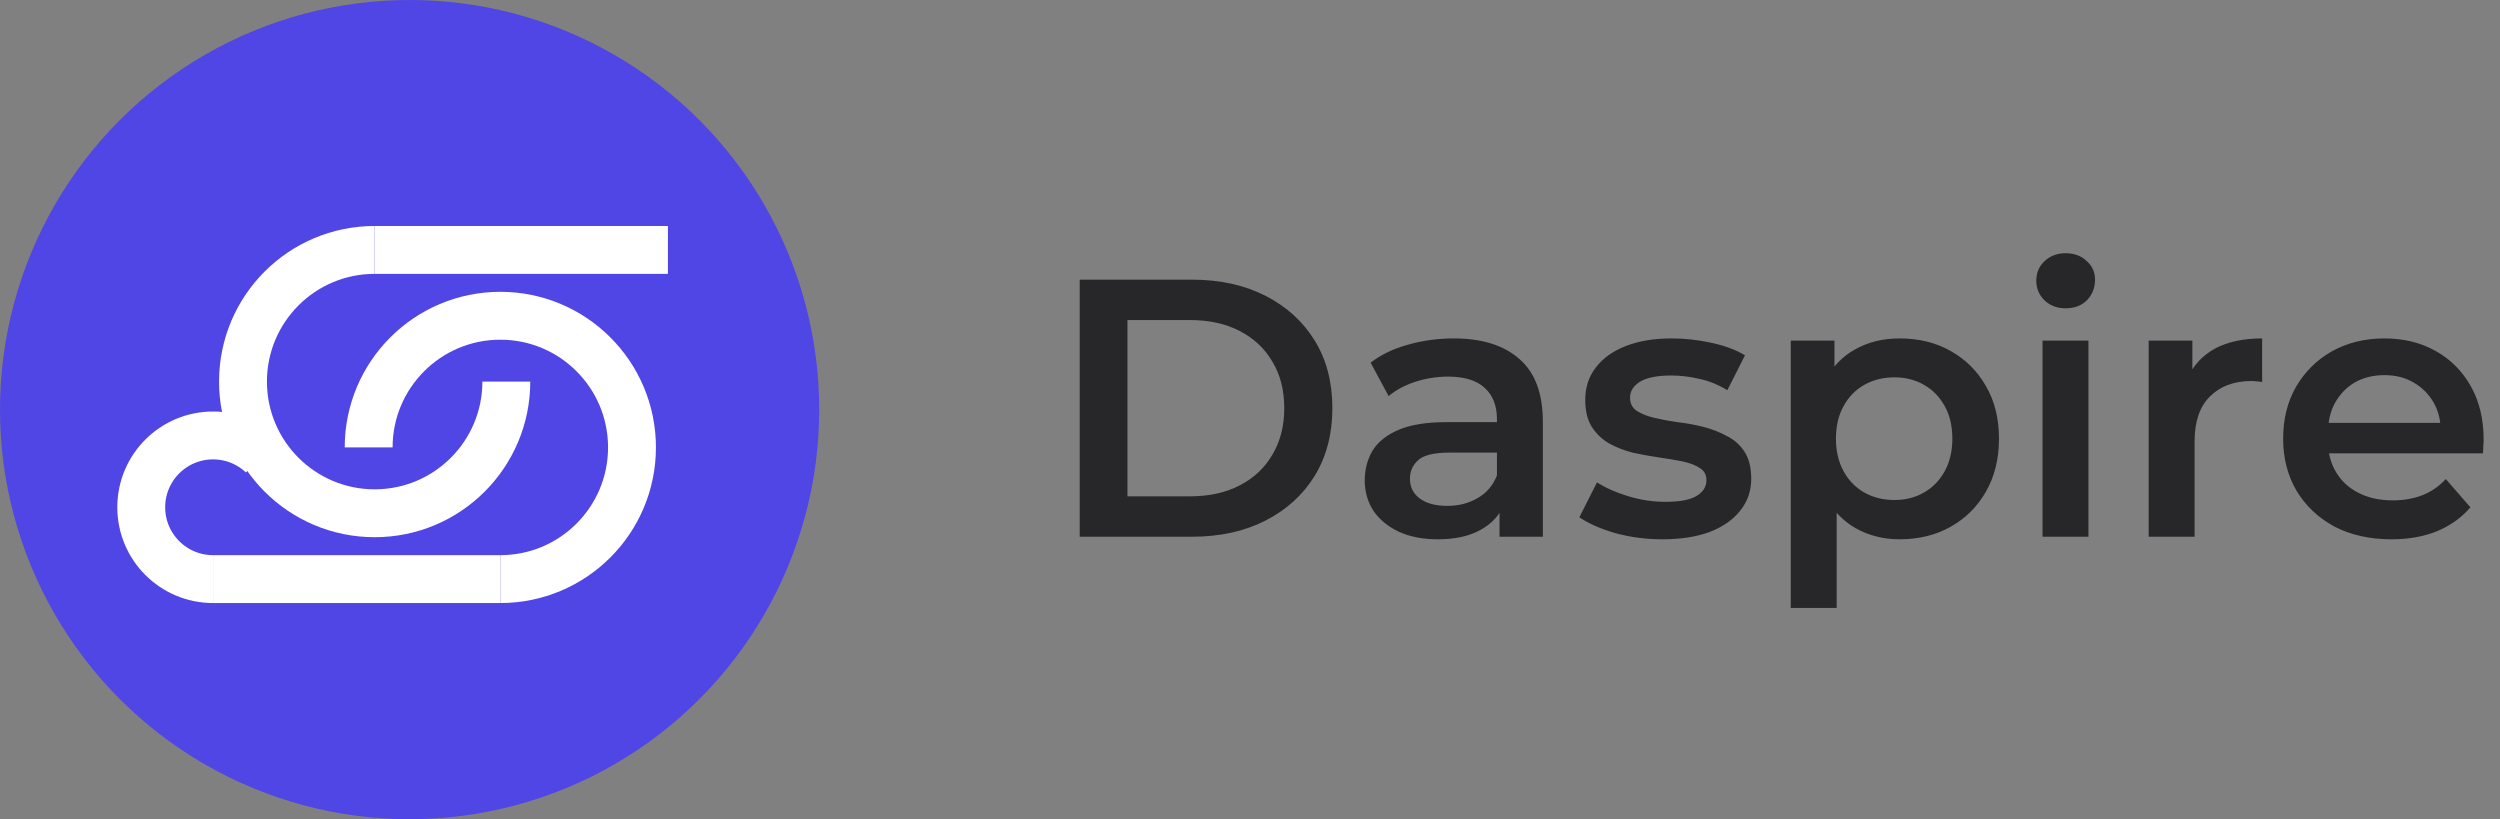 <svg width="177" height="58" viewBox="0 0 177 58" fill="none" xmlns="http://www.w3.org/2000/svg">
<rect x="0" y="0" width="177" height="58" fill="#808080" stroke="none"/>
<circle cx="29" cy="29" r="29" fill="#4F46E5"/>
<path d="M35.423 41C40.572 41 44.745 36.826 44.745 31.678C44.745 26.529 40.572 22.356 35.423 22.356C30.275 22.356 26.101 26.529 26.101 31.678" stroke="white" stroke-width="3.39"/>
<path d="M26.526 17.695C21.377 17.695 17.204 21.868 17.204 27.017C17.204 32.165 21.377 36.339 26.526 36.339C31.674 36.339 35.848 32.165 35.848 27.017" stroke="white" stroke-width="3.39"/>
<line x1="47.288" y1="17.695" x2="26.525" y2="17.695" stroke="white" stroke-width="3.39"/>
<line x1="35.423" y1="41" x2="15.084" y2="41" stroke="white" stroke-width="3.39"/>
<path d="M15.085 41C12.277 41 10 38.723 10 35.915C10 33.107 12.277 30.83 15.085 30.83C16.436 30.83 17.664 31.358 18.575 32.217" stroke="white" stroke-width="3.39"/>
<path d="M76.444 38V19.8H84.4C86.376 19.8 88.109 20.181 89.6 20.944C91.091 21.707 92.252 22.764 93.084 24.116C93.916 25.468 94.332 27.063 94.332 28.9C94.332 30.72 93.916 32.315 93.084 33.684C92.252 35.036 91.091 36.093 89.6 36.856C88.109 37.619 86.376 38 84.4 38H76.444ZM79.824 35.14H84.244C85.613 35.14 86.792 34.88 87.78 34.36C88.785 33.84 89.557 33.112 90.094 32.176C90.649 31.24 90.926 30.148 90.926 28.9C90.926 27.635 90.649 26.543 90.094 25.624C89.557 24.688 88.785 23.96 87.78 23.44C86.792 22.92 85.613 22.66 84.244 22.66H79.824V35.14ZM106.166 38V35.192L105.984 34.594V29.68C105.984 28.727 105.698 27.99 105.126 27.47C104.554 26.933 103.688 26.664 102.526 26.664C101.746 26.664 100.975 26.785 100.212 27.028C99.467 27.271 98.835 27.609 98.314 28.042L97.04 25.676C97.786 25.104 98.67 24.679 99.692 24.402C100.732 24.107 101.807 23.96 102.916 23.96C104.927 23.96 106.478 24.445 107.57 25.416C108.68 26.369 109.234 27.851 109.234 29.862V38H106.166ZM101.798 38.182C100.758 38.182 99.849 38.009 99.069 37.662C98.288 37.298 97.682 36.804 97.249 36.18C96.832 35.539 96.624 34.819 96.624 34.022C96.624 33.242 96.806 32.54 97.171 31.916C97.552 31.292 98.167 30.798 99.016 30.434C99.866 30.07 100.992 29.888 102.396 29.888H106.426V32.046H102.63C101.521 32.046 100.776 32.228 100.394 32.592C100.013 32.939 99.823 33.372 99.823 33.892C99.823 34.481 100.056 34.949 100.524 35.296C100.992 35.643 101.642 35.816 102.474 35.816C103.272 35.816 103.982 35.634 104.606 35.27C105.248 34.906 105.707 34.369 105.984 33.658L106.53 35.608C106.218 36.423 105.655 37.055 104.84 37.506C104.043 37.957 103.029 38.182 101.798 38.182ZM117.695 38.182C116.534 38.182 115.416 38.035 114.341 37.74C113.284 37.428 112.443 37.055 111.819 36.622L113.067 34.152C113.691 34.551 114.437 34.88 115.303 35.14C116.17 35.4 117.037 35.53 117.903 35.53C118.926 35.53 119.663 35.391 120.113 35.114C120.581 34.837 120.815 34.464 120.815 33.996C120.815 33.615 120.659 33.329 120.347 33.138C120.035 32.93 119.628 32.774 119.125 32.67C118.623 32.566 118.059 32.471 117.435 32.384C116.829 32.297 116.213 32.185 115.589 32.046C114.983 31.89 114.428 31.673 113.925 31.396C113.423 31.101 113.015 30.711 112.703 30.226C112.391 29.741 112.235 29.099 112.235 28.302C112.235 27.418 112.487 26.655 112.989 26.014C113.492 25.355 114.194 24.853 115.095 24.506C116.014 24.142 117.097 23.96 118.345 23.96C119.281 23.96 120.226 24.064 121.179 24.272C122.133 24.48 122.921 24.775 123.545 25.156L122.297 27.626C121.639 27.227 120.971 26.959 120.295 26.82C119.637 26.664 118.978 26.586 118.319 26.586C117.331 26.586 116.595 26.733 116.109 27.028C115.641 27.323 115.407 27.695 115.407 28.146C115.407 28.562 115.563 28.874 115.875 29.082C116.187 29.29 116.595 29.455 117.097 29.576C117.6 29.697 118.155 29.801 118.761 29.888C119.385 29.957 120.001 30.07 120.607 30.226C121.214 30.382 121.769 30.599 122.271 30.876C122.791 31.136 123.207 31.509 123.519 31.994C123.831 32.479 123.987 33.112 123.987 33.892C123.987 34.759 123.727 35.513 123.207 36.154C122.705 36.795 121.985 37.298 121.049 37.662C120.113 38.009 118.995 38.182 117.695 38.182ZM134.482 38.182C133.356 38.182 132.324 37.922 131.388 37.402C130.47 36.882 129.733 36.102 129.178 35.062C128.641 34.005 128.372 32.67 128.372 31.058C128.372 29.429 128.632 28.094 129.152 27.054C129.69 26.014 130.418 25.243 131.336 24.74C132.255 24.22 133.304 23.96 134.482 23.96C135.852 23.96 137.056 24.255 138.096 24.844C139.154 25.433 139.986 26.257 140.592 27.314C141.216 28.371 141.528 29.619 141.528 31.058C141.528 32.497 141.216 33.753 140.592 34.828C139.986 35.885 139.154 36.709 138.096 37.298C137.056 37.887 135.852 38.182 134.482 38.182ZM126.786 43.044V24.116H129.88V27.392L129.776 31.084L130.036 34.776V43.044H126.786ZM134.118 35.4C134.898 35.4 135.592 35.227 136.198 34.88C136.822 34.533 137.316 34.031 137.68 33.372C138.044 32.713 138.226 31.942 138.226 31.058C138.226 30.157 138.044 29.385 137.68 28.744C137.316 28.085 136.822 27.583 136.198 27.236C135.592 26.889 134.898 26.716 134.118 26.716C133.338 26.716 132.636 26.889 132.012 27.236C131.388 27.583 130.894 28.085 130.53 28.744C130.166 29.385 129.984 30.157 129.984 31.058C129.984 31.942 130.166 32.713 130.53 33.372C130.894 34.031 131.388 34.533 132.012 34.88C132.636 35.227 133.338 35.4 134.118 35.4ZM144.611 38V24.116H147.861V38H144.611ZM146.249 21.828C145.642 21.828 145.139 21.637 144.741 21.256C144.359 20.875 144.169 20.415 144.169 19.878C144.169 19.323 144.359 18.864 144.741 18.5C145.139 18.119 145.642 17.928 146.249 17.928C146.855 17.928 147.349 18.11 147.731 18.474C148.129 18.821 148.329 19.263 148.329 19.8C148.329 20.372 148.138 20.857 147.757 21.256C147.375 21.637 146.873 21.828 146.249 21.828ZM152.126 38V24.116H155.22V27.938L154.856 26.82C155.272 25.884 155.922 25.173 156.806 24.688C157.707 24.203 158.825 23.96 160.16 23.96V27.054C160.021 27.019 159.891 27.002 159.77 27.002C159.649 26.985 159.527 26.976 159.406 26.976C158.175 26.976 157.196 27.34 156.468 28.068C155.74 28.779 155.376 29.845 155.376 31.266V38H152.126ZM169.316 38.182C167.774 38.182 166.422 37.879 165.26 37.272C164.116 36.648 163.224 35.799 162.582 34.724C161.958 33.649 161.646 32.427 161.646 31.058C161.646 29.671 161.95 28.449 162.556 27.392C163.18 26.317 164.03 25.477 165.104 24.87C166.196 24.263 167.436 23.96 168.822 23.96C170.174 23.96 171.379 24.255 172.436 24.844C173.494 25.433 174.326 26.265 174.932 27.34C175.539 28.415 175.842 29.68 175.842 31.136C175.842 31.275 175.834 31.431 175.816 31.604C175.816 31.777 175.808 31.942 175.79 32.098H164.22V29.94H174.074L172.8 30.616C172.818 29.819 172.653 29.117 172.306 28.51C171.96 27.903 171.483 27.427 170.876 27.08C170.287 26.733 169.602 26.56 168.822 26.56C168.025 26.56 167.323 26.733 166.716 27.08C166.127 27.427 165.659 27.912 165.312 28.536C164.983 29.143 164.818 29.862 164.818 30.694V31.214C164.818 32.046 165.009 32.783 165.39 33.424C165.772 34.065 166.309 34.559 167.002 34.906C167.696 35.253 168.493 35.426 169.394 35.426C170.174 35.426 170.876 35.305 171.5 35.062C172.124 34.819 172.679 34.438 173.164 33.918L174.906 35.92C174.282 36.648 173.494 37.211 172.54 37.61C171.604 37.991 170.53 38.182 169.316 38.182Z" fill="#27272A"/>
</svg>
